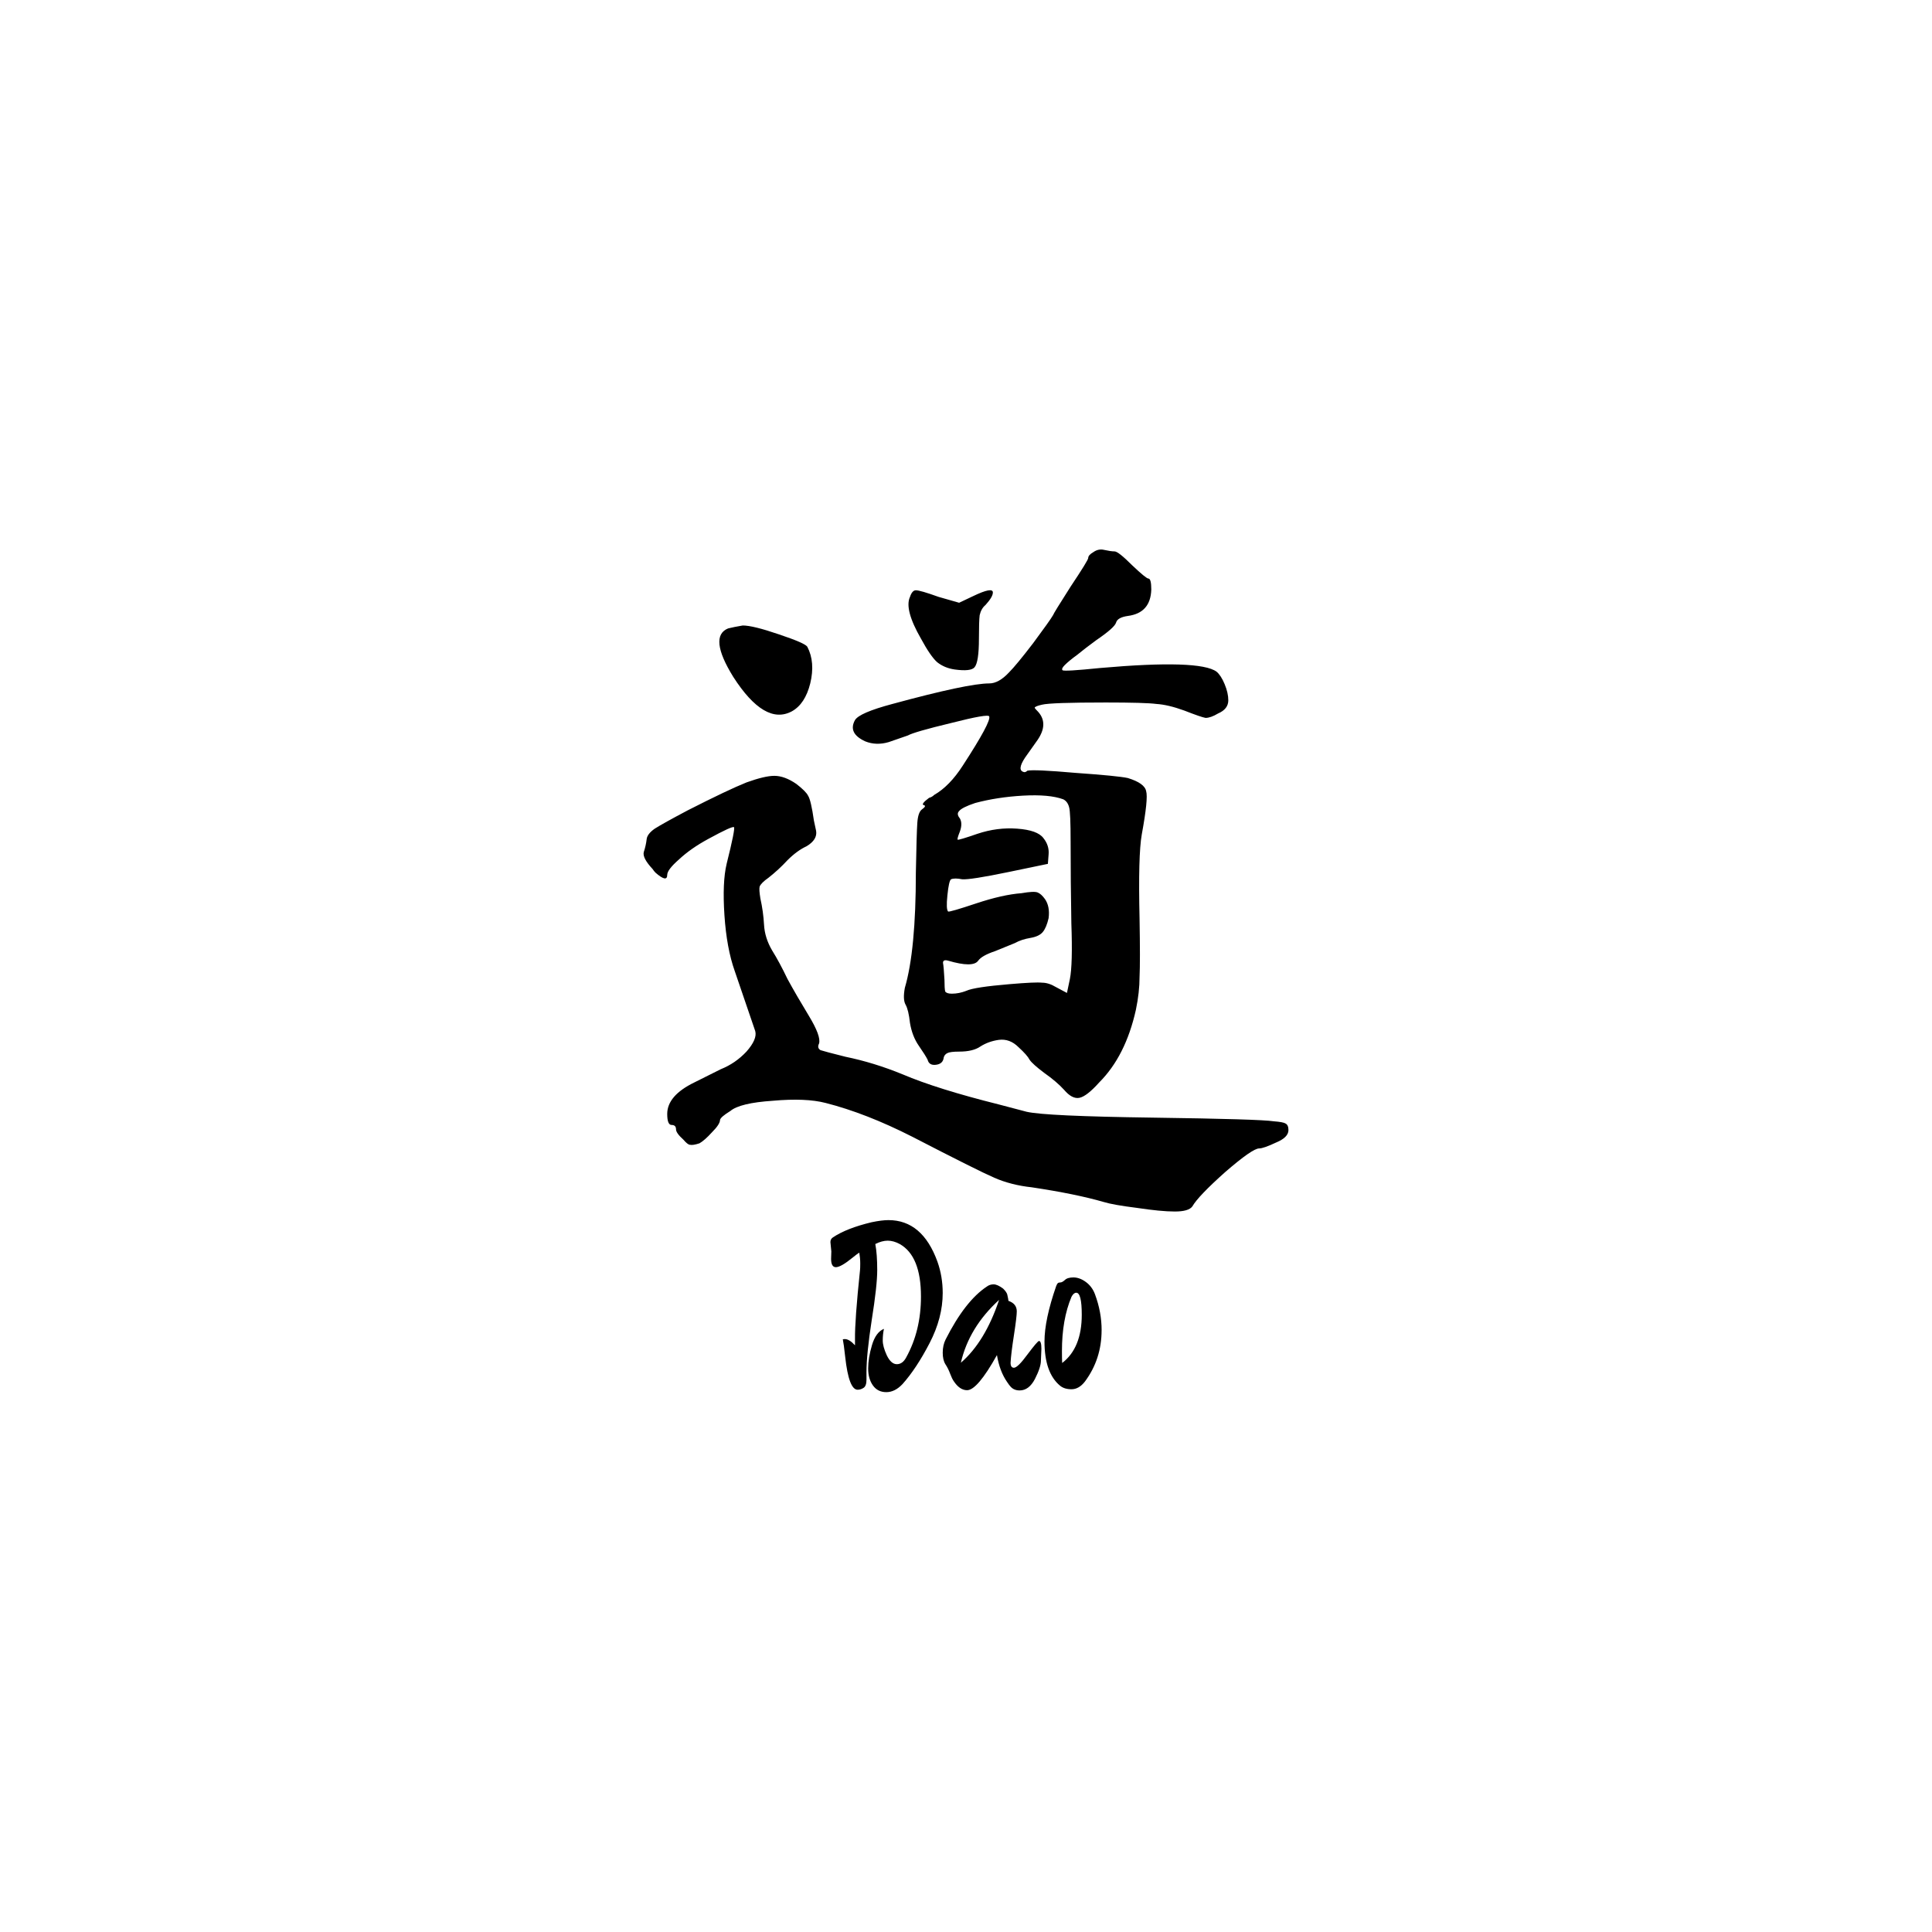 <?xml version="1.0" encoding="UTF-8" standalone="no"?>
<!-- Created with Inkscape (http://www.inkscape.org/) -->

<svg
   width="108"
   height="108"
   viewBox="0 0 108 108"
   version="1.1"
   id="svg1"
   inkscape:version="1.3.2 (091e20ef0f, 2023-11-25)"
   sodipodi:docname="foreground.svg"
   inkscape:export-filename="logo.png"
   inkscape:export-xdpi="96"
   inkscape:export-ydpi="96"
   xmlns:inkscape="http://www.inkscape.org/namespaces/inkscape"
   xmlns:sodipodi="http://sodipodi.sourceforge.net/DTD/sodipodi-0.dtd"
   xmlns="http://www.w3.org/2000/svg"
   xmlns:svg="http://www.w3.org/2000/svg">
  <sodipodi:namedview
     id="namedview1"
     pagecolor="#ffffff"
     bordercolor="#000000"
     borderopacity="0.25"
     inkscape:showpageshadow="2"
     inkscape:pageopacity="0.0"
     inkscape:pagecheckerboard="0"
     inkscape:deskcolor="#d1d1d1"
     inkscape:document-units="px"
     inkscape:zoom="3.4624462"
     inkscape:cx="68.881937"
     inkscape:cy="68.30431"
     inkscape:window-width="1920"
     inkscape:window-height="1011"
     inkscape:window-x="0"
     inkscape:window-y="0"
     inkscape:window-maximized="1"
     inkscape:current-layer="g2" />
  <defs
     id="defs1" />
  <g
     inkscape:label="Layer 1"
     inkscape:groupmode="layer"
     id="layer1">
    <g
       id="g2">
      <g
         id="g1">
        <path
           style="font-size:43.06px;font-family:'Ma Shan Zheng';-inkscape-font-specification:'Ma Shan Zheng, Normal';stroke-width:1.283"
           d="m 41.726,43.739 q 1.025,-0.369 1.558,-0.369 0.574,0 1.23,0.451 0.533,0.41 0.656,0.656 0.164,0.246 0.328,1.394 0.082,0.369 0.123,0.574 0.082,0.492 -0.533,0.861 -0.533,0.246 -1.066,0.779 -0.492,0.533 -1.066,0.984 -0.41,0.287 -0.492,0.492 -0.041,0.164 0.041,0.656 0.164,0.738 0.205,1.476 0.041,0.738 0.451,1.435 0.41,0.656 0.861,1.599 0.492,0.902 1.189,2.05 0.697,1.148 0.574,1.558 -0.123,0.246 0.082,0.369 0.246,0.082 1.394,0.369 1.599,0.328 3.198,0.984 1.927,0.82 5.371,1.681 l 1.558,0.41 q 1.066,0.246 7.052,0.328 5.986,0.082 6.765,0.205 0.533,0.041 0.656,0.123 0.164,0.082 0.164,0.369 0,0.41 -0.697,0.697 -0.697,0.328 -0.943,0.328 -0.369,0 -1.886,1.312 -1.517,1.353 -1.845,1.927 -0.205,0.287 -0.984,0.287 -0.779,0 -2.132,-0.205 -1.312,-0.164 -1.845,-0.328 -1.558,-0.451 -4.018,-0.82 -1.148,-0.123 -2.091,-0.533 -0.943,-0.41 -4.592,-2.296 -2.583,-1.312 -4.838,-1.886 -1.107,-0.287 -2.952,-0.123 -1.845,0.123 -2.378,0.574 -0.533,0.328 -0.574,0.492 0,0.246 -0.451,0.697 -0.41,0.451 -0.697,0.615 -0.369,0.123 -0.533,0.082 -0.123,0 -0.369,-0.287 -0.41,-0.369 -0.41,-0.574 0,-0.246 -0.246,-0.246 -0.246,0 -0.246,-0.615 0,-1.025 1.517,-1.763 l 1.476,-0.738 q 0.82,-0.328 1.435,-0.984 0.615,-0.697 0.492,-1.148 -0.123,-0.369 -1.148,-3.362 -0.451,-1.271 -0.574,-3.116 -0.123,-1.845 0.123,-2.87 0.492,-1.968 0.41,-2.05 -0.082,-0.082 -1.435,0.656 -0.984,0.533 -1.64,1.148 -0.656,0.574 -0.656,0.861 0,0.451 -0.656,-0.123 -0.082,-0.082 -0.164,-0.205 -0.574,-0.615 -0.492,-0.943 0.123,-0.369 0.164,-0.738 0.041,-0.287 0.451,-0.574 0.451,-0.287 1.845,-1.025 2.255,-1.148 3.28,-1.558 z M 40.701,35.129 q 0.328,-0.082 0.82,-0.164 0.574,0 2.009,0.492 1.476,0.492 1.599,0.697 0.451,0.861 0.164,2.05 -0.287,1.148 -1.025,1.558 -1.517,0.82 -3.28,-1.927 -1.394,-2.255 -0.287,-2.706 z m 10.168,-1.763 q 0.123,-0.369 0.328,-0.369 0.246,0 1.271,0.369 l 1.148,0.328 0.779,-0.369 q 1.107,-0.533 1.107,-0.205 0,0.246 -0.41,0.697 -0.246,0.205 -0.328,0.574 -0.041,0.328 -0.041,1.312 0,1.312 -0.246,1.599 -0.205,0.246 -1.107,0.123 -0.574,-0.082 -0.984,-0.41 -0.369,-0.328 -0.902,-1.312 -0.943,-1.64 -0.615,-2.337 z m 7.995,1.025 q 0.041,-0.123 0.984,-1.599 0.984,-1.476 0.984,-1.599 0,-0.164 0.287,-0.328 0.287,-0.205 0.615,-0.123 0.369,0.082 0.574,0.082 0.205,0 0.984,0.779 0.779,0.738 0.902,0.738 0.164,0 0.164,0.615 -0.041,1.312 -1.312,1.476 -0.574,0.082 -0.656,0.369 -0.082,0.287 -1.107,0.984 -0.615,0.451 -1.066,0.82 -0.451,0.328 -0.697,0.574 -0.205,0.205 -0.123,0.287 0.082,0.082 2.091,-0.123 5.576,-0.492 6.519,0.205 0.246,0.205 0.451,0.697 0.205,0.492 0.205,0.902 0,0.492 -0.574,0.738 -0.41,0.246 -0.697,0.246 -0.246,-0.041 -1.189,-0.41 -0.902,-0.328 -1.558,-0.369 -0.615,-0.082 -2.829,-0.082 -3.075,0 -3.567,0.123 -0.369,0.082 -0.41,0.164 0,0.041 0.205,0.246 0.574,0.656 -0.041,1.558 l -0.697,0.984 q -0.492,0.738 -0.041,0.82 0.082,0 0.164,-0.082 0.369,-0.082 2.706,0.123 2.337,0.164 2.911,0.287 0.943,0.287 1.025,0.738 0.123,0.41 -0.246,2.419 -0.205,1.148 -0.123,4.715 0.041,2.378 0,3.239 0,0.861 -0.205,1.845 -0.574,2.583 -2.05,4.059 -0.697,0.779 -1.107,0.861 -0.41,0.082 -0.861,-0.451 -0.41,-0.451 -1.107,-0.943 -0.656,-0.492 -0.82,-0.738 -0.123,-0.246 -0.615,-0.697 -0.492,-0.492 -1.107,-0.41 -0.574,0.082 -1.025,0.369 -0.41,0.287 -1.189,0.287 -0.492,0 -0.656,0.082 -0.164,0.082 -0.205,0.246 -0.041,0.369 -0.451,0.41 -0.369,0.041 -0.451,-0.287 -0.123,-0.246 -0.492,-0.779 -0.369,-0.533 -0.492,-1.271 -0.082,-0.738 -0.246,-1.025 -0.164,-0.287 -0.041,-0.943 0.615,-2.091 0.615,-6.437 0.041,-2.214 0.082,-2.788 0.041,-0.574 0.246,-0.738 0.287,-0.205 0.123,-0.246 -0.205,-0.041 0.287,-0.41 0.164,-0.041 0.287,-0.164 0.861,-0.492 1.599,-1.64 1.599,-2.46 1.476,-2.747 -0.041,-0.164 -2.132,0.369 -2.05,0.492 -2.419,0.697 -0.369,0.123 -1.066,0.369 -0.697,0.205 -1.312,-0.041 -0.984,-0.451 -0.574,-1.189 0.246,-0.41 2.091,-0.902 4.223,-1.148 5.412,-1.148 0.533,0 1.107,-0.615 0.41,-0.41 1.353,-1.64 0.943,-1.271 1.107,-1.558 z m 0.574,10.291 Q 58.659,44.395 57.183,44.477 q -1.435,0.082 -2.665,0.41 -0.738,0.246 -0.902,0.451 -0.164,0.164 0.041,0.41 0.164,0.287 0,0.738 -0.164,0.41 -0.123,0.451 0.041,0.041 1.107,-0.328 1.107,-0.369 2.214,-0.287 1.148,0.082 1.476,0.533 0.328,0.41 0.287,0.902 l -0.041,0.533 -2.173,0.451 q -2.173,0.451 -2.624,0.41 -0.41,-0.082 -0.615,0 -0.123,0.082 -0.205,0.902 -0.082,0.779 0.041,0.902 0.082,0.041 1.558,-0.451 1.476,-0.492 2.542,-0.574 0.697,-0.123 0.902,-0.041 0.205,0.082 0.41,0.369 0.287,0.41 0.205,1.066 -0.123,0.533 -0.328,0.779 -0.205,0.246 -0.697,0.328 -0.492,0.082 -0.861,0.287 l -1.107,0.451 q -0.738,0.246 -0.943,0.533 -0.287,0.41 -1.681,0 -0.287,-0.082 -0.287,0.123 0.041,0.205 0.082,0.943 0,0.492 0.041,0.656 0.082,0.123 0.369,0.123 0.41,0 0.82,-0.164 0.451,-0.205 2.419,-0.369 1.435,-0.123 1.804,-0.082 0.369,0 0.779,0.246 l 0.615,0.328 0.164,-0.779 q 0.164,-0.82 0.082,-3.116 -0.041,-2.337 -0.041,-4.551 0,-1.64 -0.082,-1.927 -0.082,-0.328 -0.328,-0.451 z"
           id="text1"
           aria-label="道" />
        <path
           style="font-size:14.027px;font-family:'Ma Shan Zheng';-inkscape-font-specification:'Ma Shan Zheng, Normal';stroke-width:0.418"
           d="m 46.421,69.433 q 0,-0.174 0.147,-0.267 0.761,-0.508 2.15,-0.841 0.574,-0.12 0.948,-0.12 1.897,0 2.738,2.324 0.294,0.828 0.294,1.75 0,1.389 -0.735,2.805 -0.735,1.416 -1.509,2.284 -0.427,0.454 -0.908,0.454 -0.481,0 -0.748,-0.374 -0.267,-0.374 -0.267,-0.948 0,-0.588 0.214,-1.309 0.214,-0.721 0.668,-0.908 -0.067,0.307 -0.067,0.654 0,0.334 0.227,0.828 0.24,0.494 0.561,0.494 0.321,0 0.521,-0.374 0.828,-1.496 0.828,-3.406 0,-2.271 -1.189,-2.938 -0.347,-0.187 -0.668,-0.187 -0.321,0 -0.695,0.187 0.107,0.574 0.107,1.456 0,0.868 -0.307,2.791 -0.294,1.91 -0.294,2.912 V 77.126 q 0,0.347 -0.16,0.454 -0.16,0.107 -0.334,0.107 -0.494,0 -0.695,-1.83 -0.08,-0.735 -0.134,-0.988 0.04,-0.013 0.12,-0.013 0.24,0 0.561,0.347 v -0.347 q -0.013,-1.055 0.28,-3.846 0.013,-0.107 0.013,-0.387 0,-0.294 -0.053,-0.601 -0.094,0.053 -0.374,0.28 -0.654,0.534 -0.935,0.534 -0.267,0 -0.267,-0.467 l 0.013,-0.414 z m 9.309,6.317 q -1.095,1.963 -1.669,1.963 -0.414,0 -0.748,-0.508 -0.094,-0.134 -0.2,-0.414 -0.107,-0.294 -0.267,-0.534 -0.147,-0.24 -0.147,-0.641 0,-0.414 0.16,-0.735 1.095,-2.164 2.311,-2.965 0.16,-0.12 0.374,-0.12 0.214,0 0.534,0.24 0.187,0.187 0.227,0.321 0.067,0.294 0.067,0.361 0.467,0.16 0.467,0.588 0,0.294 -0.16,1.336 -0.16,1.028 -0.187,1.536 0,0.28 0.187,0.28 0.214,0 0.761,-0.748 0.561,-0.748 0.641,-0.748 0.134,0 0.134,0.441 l -0.027,0.654 q 0,0.374 -0.334,1.028 -0.334,0.641 -0.855,0.641 -0.321,0 -0.508,-0.214 -0.067,-0.067 -0.2,-0.267 -0.414,-0.601 -0.561,-1.496 z m 0.12,-3.085 q -1.683,1.536 -2.137,3.513 1.349,-1.162 2.137,-3.513 z m 5.73,1.696 q 0,1.616 -0.935,2.872 -0.334,0.427 -0.748,0.427 -0.401,0 -0.641,-0.2 -0.868,-0.721 -0.868,-2.471 0,-1.215 0.654,-3.099 0.053,-0.134 0.094,-0.16 0.04,-0.04 0.134,-0.04 0.107,0 0.254,-0.134 0.147,-0.147 0.481,-0.147 0.347,0 0.695,0.254 0.347,0.254 0.508,0.681 0.374,1.002 0.374,2.017 z M 60.471,73.494 q 0,-1.229 -0.307,-1.229 -0.147,0 -0.267,0.227 -0.534,1.269 -0.534,3.032 0,0.441 0.013,0.668 1.095,-0.841 1.095,-2.698 z"
           id="text2"
           aria-label="Dao" />
      </g>
    </g>
  </g>
</svg>
